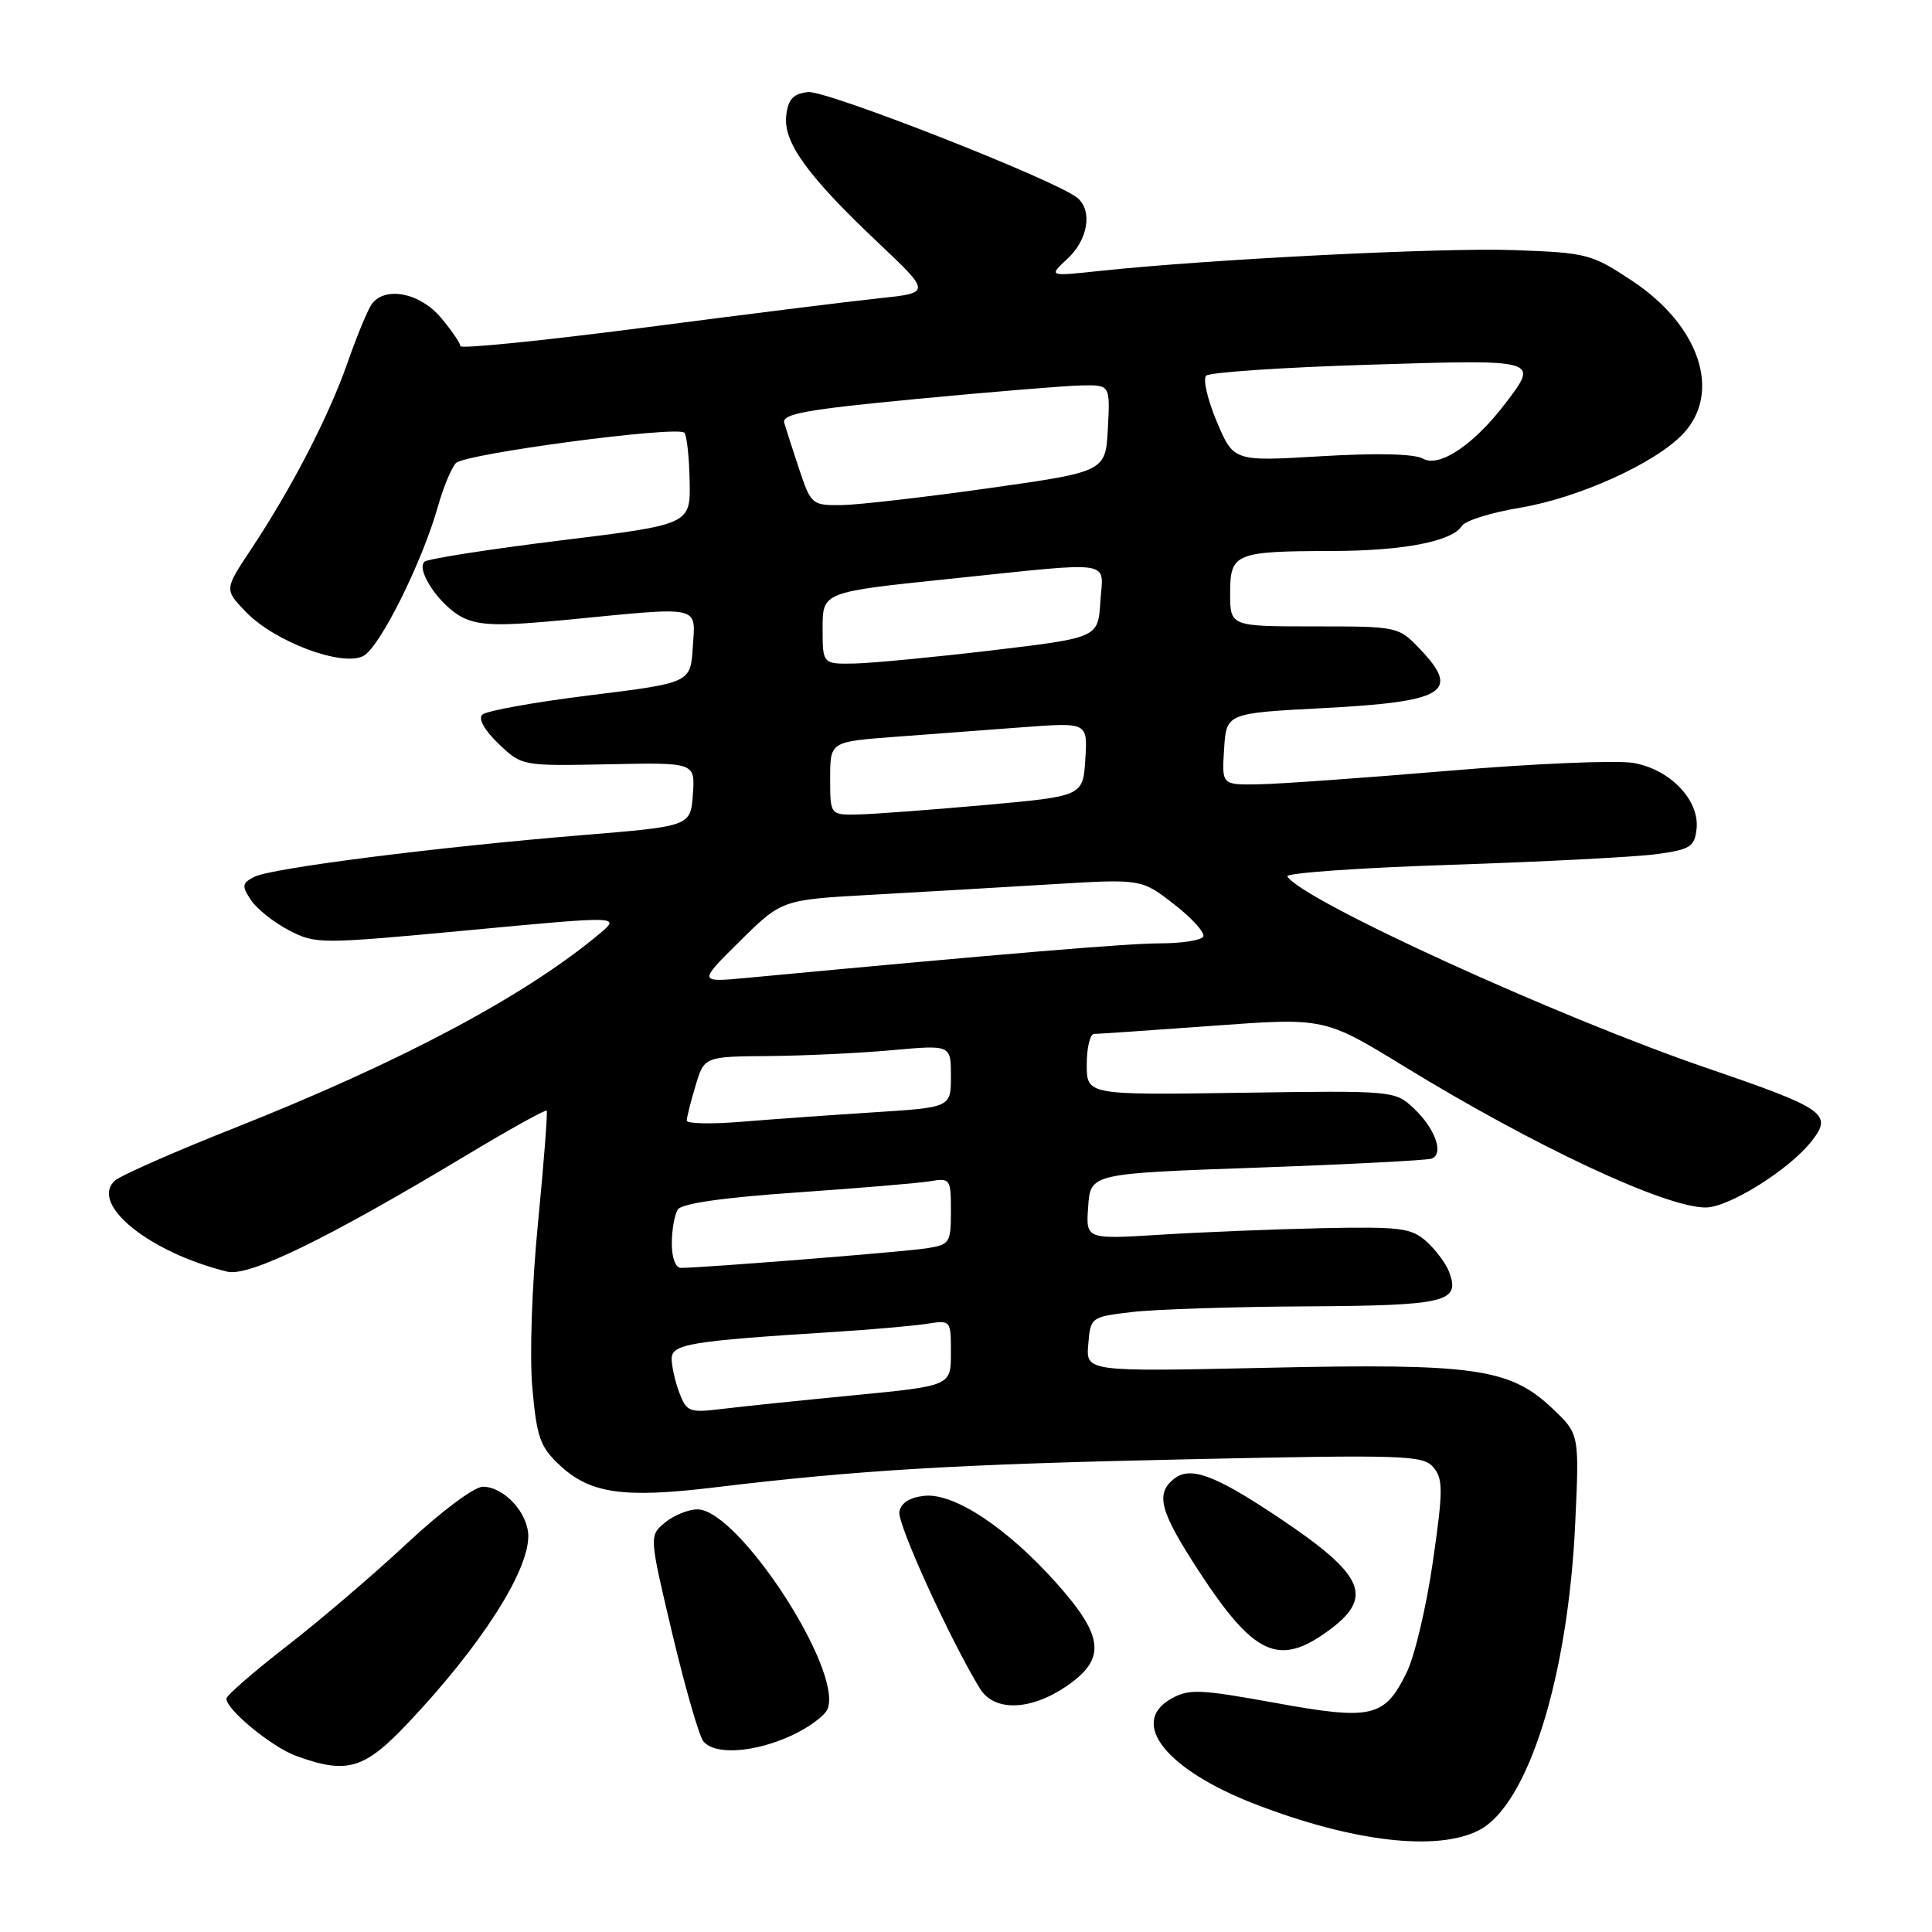 <?xml version="1.0" encoding="UTF-8" standalone="no"?>
<!DOCTYPE svg PUBLIC "-//W3C//DTD SVG 1.1//EN" "http://www.w3.org/Graphics/SVG/1.1/DTD/svg11.dtd" >
<svg xmlns="http://www.w3.org/2000/svg" xmlns:xlink="http://www.w3.org/1999/xlink" version="1.1" viewBox="0 0 256 256">
 <g >
 <path fill="currentColor"
d=" M 195.98 242.51 C 202.49 239.14 207.79 222.20 208.73 201.75 C 209.27 190.00 209.27 190.00 205.68 186.61 C 200.05 181.29 195.40 180.63 167.77 181.24 C 143.89 181.76 143.89 181.76 144.20 178.13 C 144.50 174.52 144.54 174.50 150.00 173.85 C 153.03 173.49 163.43 173.15 173.13 173.10 C 191.70 172.99 193.55 172.54 192.00 168.50 C 191.58 167.40 190.23 165.60 189.01 164.50 C 187.01 162.71 185.57 162.53 175.14 162.74 C 168.74 162.88 159.08 163.27 153.69 163.61 C 143.87 164.22 143.87 164.22 144.19 159.86 C 144.50 155.50 144.50 155.50 166.50 154.72 C 178.60 154.29 189.03 153.75 189.67 153.53 C 191.39 152.93 190.18 149.52 187.31 146.84 C 184.84 144.52 184.60 144.50 164.41 144.80 C 144.00 145.10 144.00 145.10 144.00 141.05 C 144.00 138.82 144.44 137.00 144.98 137.00 C 145.52 137.00 152.61 136.51 160.74 135.92 C 175.51 134.84 175.51 134.84 186.15 141.36 C 203.42 151.93 220.67 160.00 226.00 160.00 C 229.07 160.00 237.07 155.00 240.04 151.22 C 242.89 147.60 241.88 146.90 226.13 141.51 C 206.33 134.73 172.53 119.29 170.58 116.13 C 170.30 115.68 180.07 114.99 192.29 114.59 C 204.50 114.19 216.75 113.55 219.50 113.18 C 223.95 112.57 224.53 112.21 224.80 109.87 C 225.24 106.07 221.35 101.97 216.47 101.10 C 214.29 100.71 203.28 101.17 192.00 102.13 C 180.72 103.08 169.34 103.89 166.70 103.93 C 161.89 104.00 161.89 104.00 162.20 99.25 C 162.50 94.50 162.50 94.50 175.30 93.83 C 191.48 92.99 193.60 91.70 188.14 85.99 C 185.30 83.02 185.21 83.00 174.14 83.00 C 163.00 83.00 163.00 83.00 163.00 78.62 C 163.00 73.30 163.63 73.04 176.50 73.01 C 186.01 72.99 192.43 71.74 193.72 69.67 C 194.15 68.99 197.60 67.91 201.40 67.28 C 209.19 65.98 219.36 61.37 223.02 57.48 C 228.16 52.01 225.23 43.17 216.31 37.24 C 210.89 33.64 210.31 33.49 200.59 33.14 C 191.02 32.80 160.41 34.34 145.71 35.90 C 138.92 36.63 138.92 36.63 141.46 34.27 C 144.18 31.75 144.79 27.90 142.75 26.21 C 139.94 23.89 109.46 11.92 107.06 12.20 C 105.09 12.43 104.43 13.14 104.18 15.31 C 103.77 18.85 106.98 23.29 116.35 32.15 C 123.38 38.80 123.38 38.80 116.44 39.53 C 112.62 39.93 98.59 41.68 85.25 43.42 C 71.91 45.15 61.00 46.25 61.00 45.86 C 61.00 45.47 59.83 43.77 58.41 42.08 C 55.66 38.81 51.09 37.90 49.29 40.25 C 48.77 40.94 47.32 44.42 46.07 48.00 C 43.58 55.14 38.69 64.61 33.25 72.81 C 29.73 78.11 29.73 78.11 32.55 81.05 C 36.36 85.03 45.37 88.41 48.16 86.91 C 50.35 85.74 55.97 74.44 58.06 67.00 C 58.76 64.53 59.82 61.99 60.41 61.36 C 61.60 60.12 89.72 56.38 90.68 57.34 C 91.00 57.67 91.32 60.53 91.38 63.72 C 91.50 69.50 91.50 69.50 74.21 71.62 C 64.70 72.79 56.61 74.06 56.24 74.43 C 55.07 75.59 58.42 80.43 61.37 81.85 C 63.64 82.93 66.31 82.98 75.39 82.10 C 93.11 80.37 92.16 80.16 91.80 85.74 C 91.50 90.48 91.50 90.48 78.16 92.13 C 70.83 93.04 64.41 94.19 63.90 94.70 C 63.35 95.25 64.20 96.77 66.07 98.56 C 69.16 101.50 69.16 101.50 80.64 101.27 C 92.11 101.03 92.11 101.03 91.81 105.26 C 91.50 109.48 91.50 109.48 77.26 110.65 C 57.85 112.24 35.89 115.04 33.68 116.19 C 32.06 117.04 32.01 117.39 33.26 119.27 C 34.04 120.44 36.30 122.24 38.29 123.27 C 41.84 125.11 42.34 125.11 62.10 123.26 C 82.28 121.36 82.28 121.36 79.39 123.77 C 69.50 132.02 53.07 140.75 31.00 149.49 C 23.02 152.65 15.91 155.79 15.20 156.46 C 11.88 159.57 19.79 165.96 30.10 168.50 C 32.99 169.21 43.31 164.19 61.84 153.05 C 67.52 149.64 72.29 146.99 72.44 147.17 C 72.58 147.35 72.07 154.03 71.29 162.00 C 70.47 170.43 70.16 179.62 70.54 183.95 C 71.13 190.48 71.57 191.73 74.18 194.16 C 78.17 197.90 82.63 198.54 94.50 197.11 C 113.60 194.80 126.67 194.02 157.50 193.36 C 186.30 192.74 188.60 192.82 189.95 194.45 C 191.23 195.98 191.22 197.53 189.86 206.95 C 189.01 212.86 187.45 219.45 186.40 221.59 C 183.47 227.59 181.80 227.98 168.92 225.63 C 158.86 223.81 157.53 223.76 155.14 225.12 C 149.57 228.30 154.58 234.54 166.37 239.08 C 179.30 244.07 190.47 245.36 195.98 242.51 Z  M 54.12 228.25 C 63.68 218.12 70.00 208.30 70.00 203.55 C 70.00 200.49 66.79 197.00 63.98 197.00 C 62.84 197.00 58.46 200.27 53.98 204.46 C 49.59 208.56 42.40 214.71 38.00 218.12 C 33.60 221.53 30.00 224.66 30.00 225.08 C 30.00 226.55 36.04 231.51 39.25 232.67 C 46.02 235.13 48.26 234.46 54.12 228.25 Z  M 104.77 230.02 C 107.11 228.96 109.32 227.33 109.67 226.42 C 111.67 221.21 97.81 200.00 92.41 200.00 C 91.21 200.00 89.27 200.79 88.11 201.75 C 86.01 203.50 86.01 203.50 89.09 216.50 C 90.79 223.65 92.64 230.06 93.21 230.75 C 94.72 232.57 99.87 232.24 104.77 230.02 Z  M 141.27 223.46 C 146.59 219.84 146.32 216.88 140.01 209.80 C 133.47 202.46 126.46 197.82 122.52 198.20 C 120.56 198.40 119.40 199.13 119.17 200.31 C 118.87 201.89 125.89 217.28 129.85 223.75 C 131.73 226.81 136.51 226.69 141.27 223.46 Z  M 175.92 216.15 C 182.14 211.65 180.88 208.74 169.45 201.10 C 160.90 195.38 157.67 194.20 155.49 196.01 C 153.08 198.01 153.72 200.31 158.89 208.24 C 166.13 219.32 169.43 220.86 175.92 216.15 Z  M 90.02 184.56 C 89.46 183.08 89.00 181.05 89.00 180.05 C 89.00 178.09 91.34 177.70 110.50 176.49 C 115.45 176.18 120.96 175.69 122.75 175.42 C 126.00 174.91 126.00 174.91 126.00 179.27 C 126.00 183.63 126.00 183.63 113.25 184.87 C 106.24 185.55 98.37 186.36 95.77 186.68 C 91.33 187.22 90.99 187.09 90.02 184.56 Z  M 89.02 164.75 C 89.02 162.96 89.38 160.95 89.81 160.27 C 90.32 159.47 95.81 158.68 105.55 158.01 C 113.77 157.44 121.74 156.77 123.25 156.52 C 125.91 156.07 126.00 156.20 126.00 160.48 C 126.00 164.71 125.85 164.93 122.75 165.41 C 119.78 165.88 93.05 168.00 90.22 168.00 C 89.51 168.00 89.01 166.64 89.02 164.75 Z  M 91.00 148.48 C 91.00 148.07 91.52 145.99 92.16 143.87 C 93.32 140.00 93.32 140.00 101.91 139.93 C 106.63 139.89 113.99 139.54 118.25 139.15 C 126.00 138.45 126.00 138.45 126.00 142.59 C 126.00 146.74 126.00 146.74 115.75 147.39 C 110.11 147.75 102.24 148.31 98.25 148.64 C 94.26 148.97 91.00 148.90 91.00 148.48 Z  M 98.05 124.70 C 103.59 119.22 103.59 119.22 115.55 118.56 C 122.12 118.19 132.84 117.57 139.37 117.17 C 151.25 116.45 151.25 116.45 155.61 119.85 C 158.01 121.71 159.72 123.64 159.43 124.12 C 159.13 124.60 156.55 125.00 153.69 125.00 C 149.31 125.01 133.15 126.36 99.00 129.57 C 92.50 130.18 92.50 130.18 98.05 124.70 Z  M 110.00 103.14 C 110.00 98.28 110.00 98.28 118.50 97.64 C 123.17 97.29 130.85 96.71 135.56 96.36 C 144.12 95.72 144.12 95.72 143.81 100.61 C 143.50 105.50 143.50 105.50 130.50 106.67 C 123.35 107.31 115.81 107.87 113.75 107.92 C 110.00 108.00 110.00 108.00 110.00 103.14 Z  M 109.00 83.23 C 109.00 78.45 109.00 78.45 125.75 76.71 C 148.13 74.39 146.17 74.09 145.80 79.75 C 145.50 84.50 145.50 84.50 131.50 86.17 C 123.80 87.08 115.59 87.87 113.25 87.92 C 109.00 88.00 109.00 88.00 109.00 83.23 Z  M 105.92 62.24 C 105.05 59.63 104.15 56.84 103.92 56.04 C 103.58 54.84 106.73 54.27 121.50 52.86 C 131.40 51.92 141.21 51.11 143.30 51.07 C 147.10 51.00 147.10 51.00 146.80 56.75 C 146.50 62.50 146.50 62.50 131.00 64.69 C 122.47 65.89 113.70 66.90 111.50 66.93 C 107.61 66.97 107.46 66.85 105.92 62.24 Z  M 188.57 60.78 C 187.41 60.13 182.49 60.01 175.10 60.45 C 163.46 61.15 163.46 61.15 161.23 55.87 C 160.01 52.97 159.37 50.23 159.82 49.78 C 160.26 49.34 169.94 48.68 181.32 48.33 C 204.08 47.62 203.95 47.58 199.43 53.50 C 195.29 58.93 190.73 61.99 188.57 60.78 Z "/>
</g>
</svg>